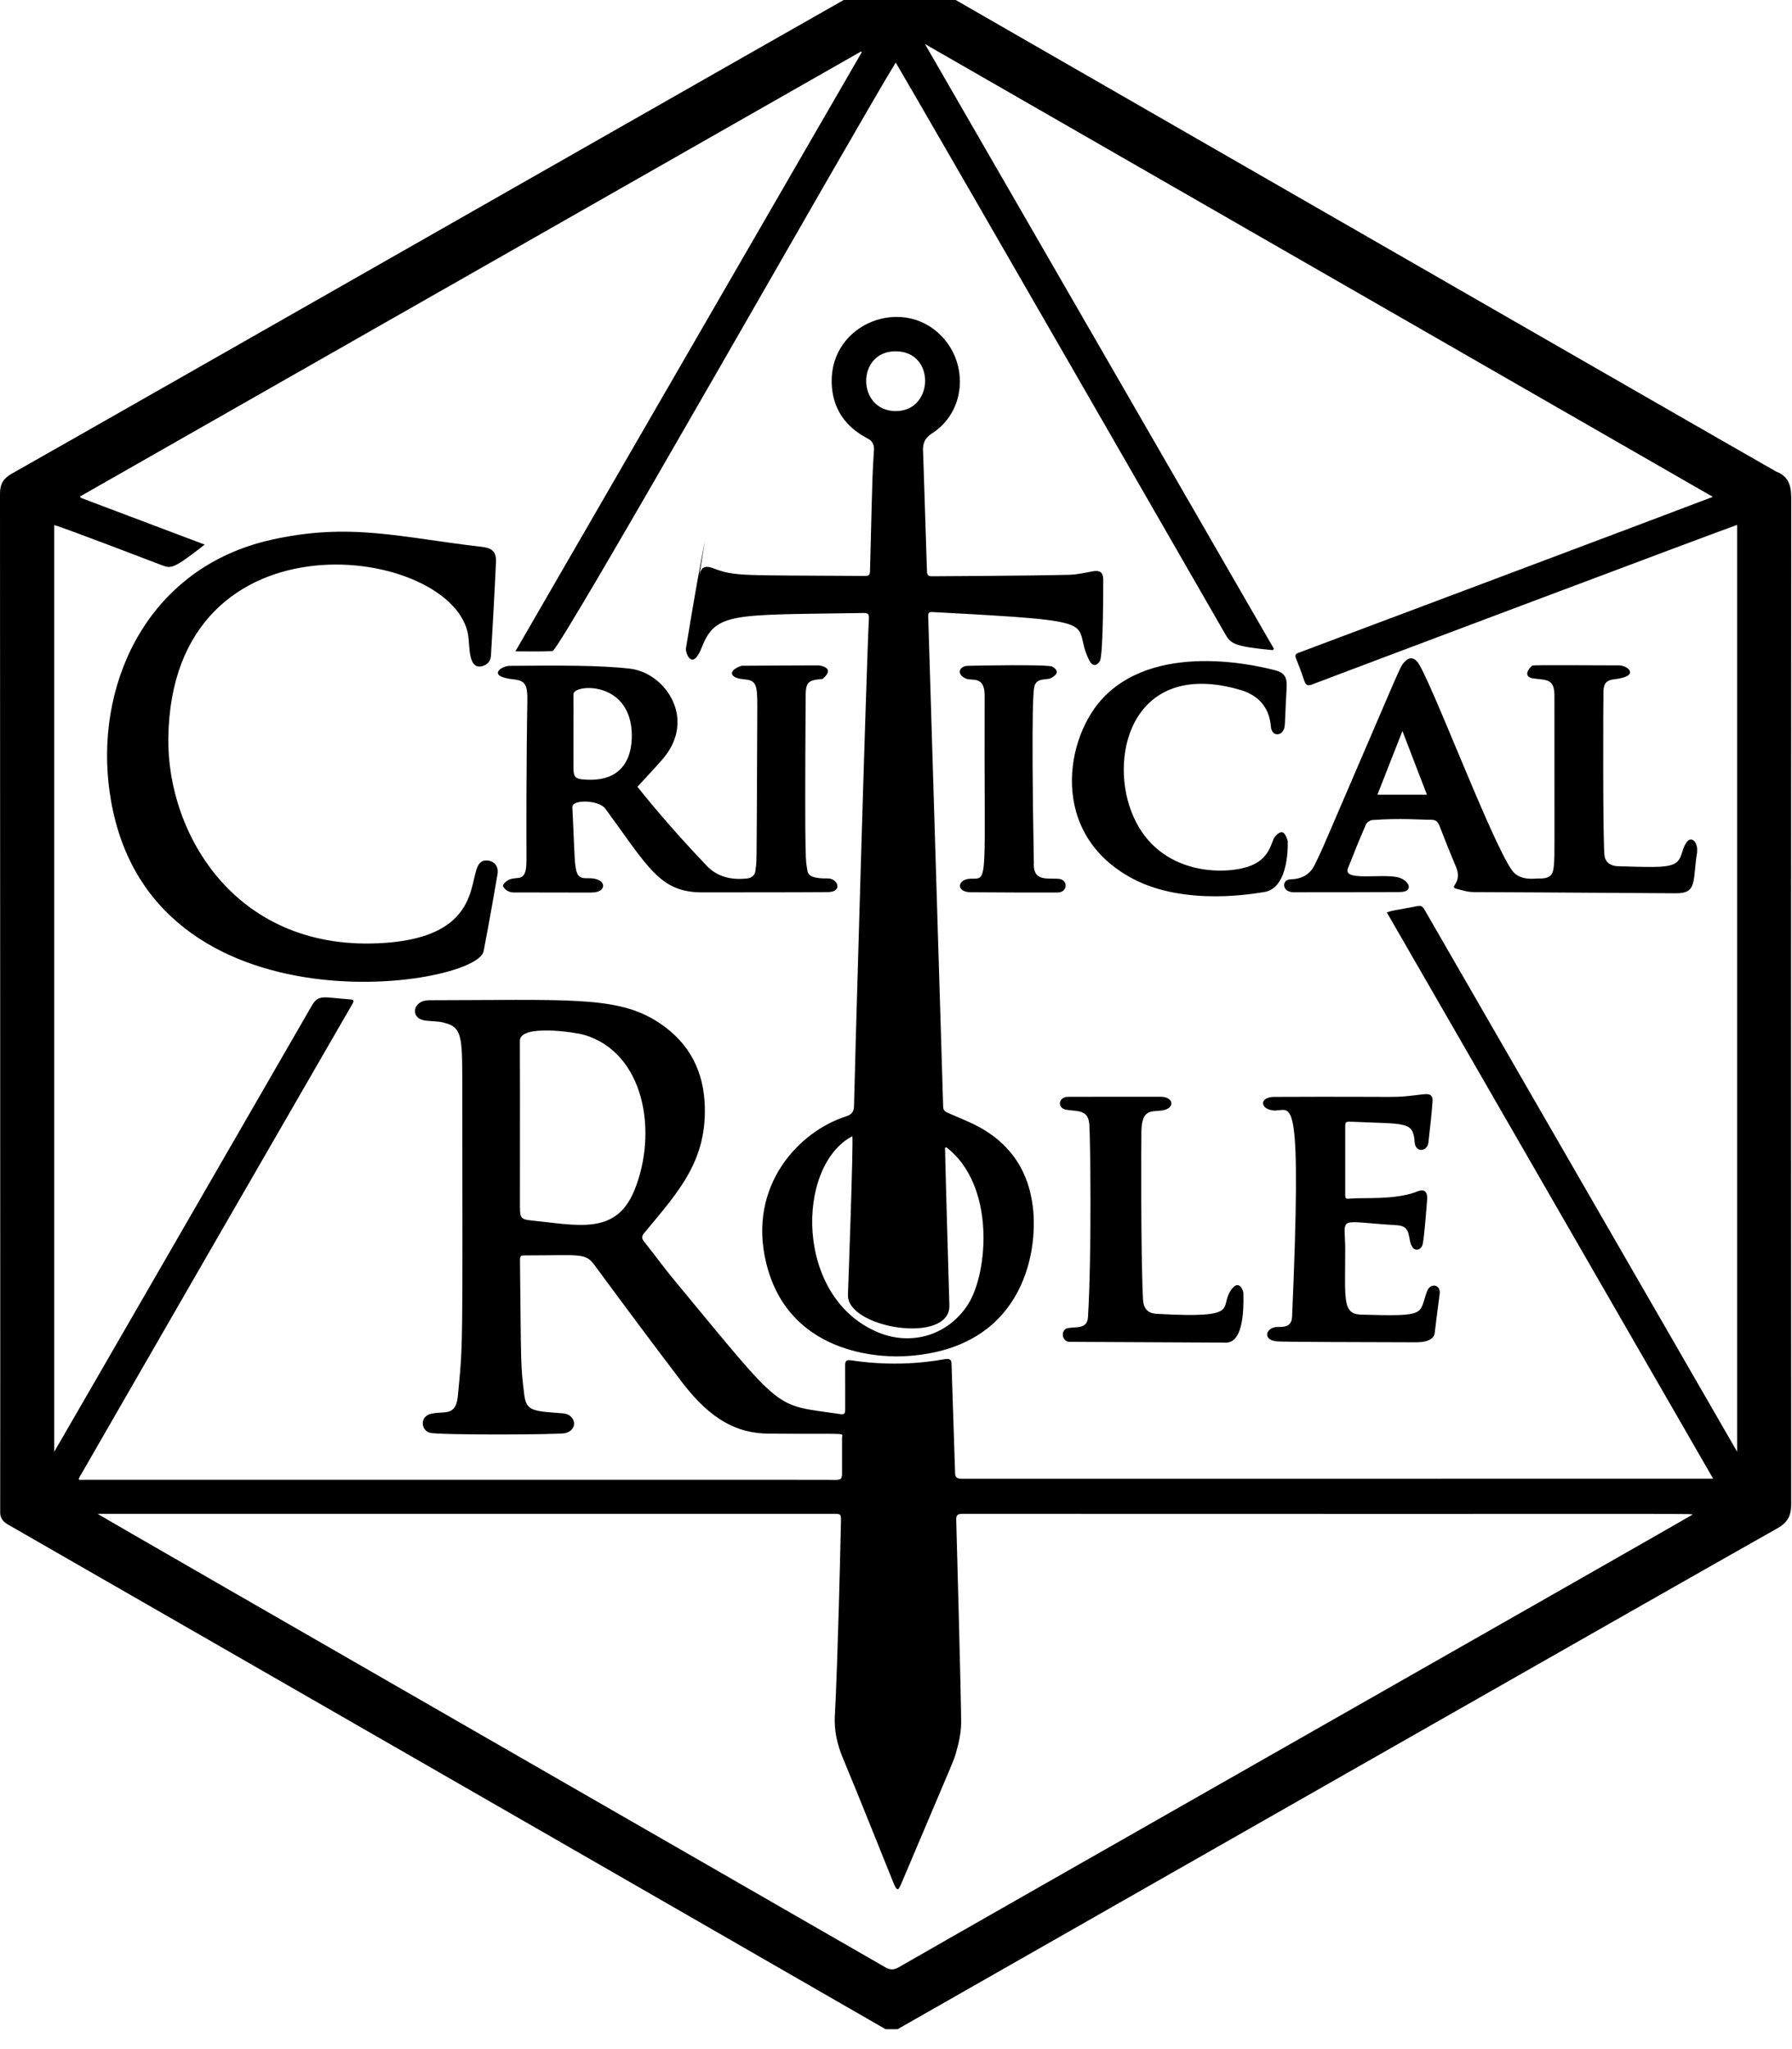 <!-- Generated by IcoMoon.io -->
<svg version="1.1" xmlns="http://www.w3.org/2000/svg" width="28" height="32" viewBox="0 0 28 32">
<title>critical-role</title>
<path d="M14.12-0.467c0.016 0.009 13.602 7.82 13.636 7.833 0.191 0.074 0.232 0.217 0.232 0.412-0.004 5.241-0.004 10.482-0.001 15.724 0 0.174-0.062 0.278-0.212 0.363-1.342 0.753-13.055 7.429-13.75 7.824h-0.188c-4.982-2.868-13.707-7.878-13.716-7.883-0.081-0.046-0.123-0.11-0.118-0.203 0.003-0.055-0.002-14.19-0.003-15.896 0-0.153 0.056-0.238 0.184-0.31 1.461-0.823 13.143-7.488 13.826-7.864h0.11zM13.466 0.815l-0.014-0.010c-4.067 2.315-8.133 4.631-12.199 6.947 0.002 0.008 0.005 0.014 0.008 0.022 0.64 0.241 1.281 0.483 1.938 0.731-0.484 0.376-0.522 0.379-0.669 0.322-0.006-0.002-1.518-0.583-1.683-0.627v14.472c0.055-0.089 4.024-6.966 4.028-6.972 0.102-0.177 0.19-0.121 0.573-0.095 0.088 0.006 0.093 0.014 0.049 0.089-2.587 4.48-2.286 3.956-4.238 7.345-0.051 0.088-0.038 0.071 0.078 0.071 14.303 0 11.079 0 11.713 0.002 0.090 0 0.106-0.014 0.107-0.103 0.001-0.186 0.001-0.372 0-0.558 0-0.084 0.148-0.051-1.154-0.063-0.469-0.004-0.888-0.202-1.343-0.798-0.463-0.607-0.918-1.22-1.372-1.835-0.143-0.193-0.217-0.15-1.053-0.15-0.11 0-0.112 0-0.11 0.114 0.018 1.646 0.009 1.587 0.065 2.051 0.033 0.275 0.136 0.264 0.609 0.302 0.197 0.016 0.244 0.256 0.033 0.309-0.099 0.025-1.985 0.032-2.115-0.006-0.143-0.041-0.16-0.256 0.019-0.297 0.207-0.048 0.387 0.051 0.418-0.279 0.082-0.858 0.073-0.568 0.069-4.988-0.001-0.68-0.022-0.79-0.337-0.851-0.077-0.015-0.222-0.010-0.295-0.035-0.181-0.061-0.126-0.304 0.111-0.305 2.115-0.002 2.894-0.067 3.521 0.305 0.486 0.29 0.752 0.721 0.786 1.281 0.055 0.916-0.409 1.404-0.941 2.047-0.043 0.052-0.045 0.087-0.002 0.139 0.163 0.204 0.317 0.416 0.484 0.617 1.731 2.087 1.514 1.918 2.593 2.076 0.056 0.008 0.064-0.026 0.063-0.072-0.001-0.23 0.001-0.46-0.001-0.691-0.001-0.064 0.020-0.090 0.089-0.079 0.788 0.12 1.372-0.004 1.481-0.019 0.068-0.009 0.094 0.012 0.093 0.084 0 0.007 0.055 1.676 0.055 1.683-0.003 0.095 0.042 0.102 0.119 0.102 3.918-0.001 7.86-0.001 11.726-0.001-1.703-2.954-3.398-5.894-5.099-8.844 0.142-0.041-0.025-0.002 0.42-0.087 0.128-0.025 0.129-0.026 0.195 0.090 0.459 0.794 4.856 8.414 4.859 8.42v-14.474c-0.108 0.031-6.488 2.432-6.642 2.492-0.068 0.026-0.097 0.012-0.12-0.055-0.040-0.119-0.084-0.236-0.131-0.353-0.020-0.050-0.006-0.071 0.041-0.087 0.006-0.002 6-2.252 6.472-2.435-4.109-2.36-8.2-4.71-12.311-7.072 1.826 3.163 3.64 6.304 5.453 9.445-0.006 0.007-0.011 0.014-0.018 0.021-0.601-0.057-0.657-0.1-0.741-0.248-0.060-0.106-4.616-8.021-5.15-8.928-0.572 0.921-5.248 9.183-5.362 9.19-0.184 0.011-0.369 0.005-0.581 0.005 1.811-3.13 3.611-6.244 5.413-9.358zM16.727 8.975c0.116-0.003 0.232-0.033 0.348-0.053 0.106-0.019 0.159 0.012 0.163 0.121 0 0.007 0.004 1.197-0.054 1.284-0.055 0.082-0.118 0.077-0.163-0.012-0.312-0.609 0.391-0.607-2.457-0.757-0.044-0.002-0.063 0.014-0.061 0.058 0 0.008 0.234 7.661 0.234 7.669 0.001 0.056 0.033 0.075 0.076 0.095 0.183 0.082 0.374 0.152 0.546 0.254 0.459 0.272 0.715 0.681 0.779 1.213 0.090 0.741-0.174 2.247-2.023 2.333-0.173 0.008-1.775 0.068-2.144-1.46-0.293-1.21 0.519-2.054 1.249-2.286 0.094-0.030 0.123-0.079 0.124-0.167 0.006-0.354 0.188-6.727 0.233-7.622 0.003-0.068-0.039-0.073-0.085-0.072-2.032 0.033-2.308-0.021-2.526 0.535-0.152 0.388-0.26 0.083-0.248 0.014 0.149-0.907 0.221-1.291 0.296-1.673l-0.088 0.541c0.025-0.133 0.090-0.164 0.215-0.117 0.351 0.133 0.422 0.107 2.34 0.121 0.109 0.001 0.112-0.005 0.114-0.116 0.043-1.727 0.036-1.419 0.061-1.856 0.004-0.081-0.026-0.136-0.102-0.176-0.352-0.183-0.55-0.474-0.559-0.871-0.022-0.93 1.113-1.361 1.72-0.723 0.43 0.452 0.364 1.188-0.154 1.517-0.104 0.067-0.145 0.146-0.139 0.273 0.002 0.037-0.007-0.271 0.062 1.887 0.002 0.057 0.027 0.070 0.078 0.070 0.006 0 1.445-0.006 2.165-0.023zM4.225 8.433c1.246-0.283 2.053-0.035 3.297 0.106 0.173 0.020 0.235 0.077 0.227 0.251-0.013 0.313-0.073 1.402-0.078 1.454-0.006 0.065-0.038 0.12-0.102 0.147-0.255 0.107-0.227-0.28-0.252-0.458-0.197-1.409-4.639-2.054-4.687 1.595-0.020 1.502 1.068 3.368 3.397 3.196 1.711-0.126 1.196-1.268 1.56-1.286 0.124-0.006 0.209 0.084 0.187 0.211-0.115 0.681-0.215 1.19-0.217 1.203-0.095 0.577-5.443 1.387-5.863-2.641-0.168-1.625 0.658-3.352 2.531-3.778zM9.249 13.939c-0.408-0.002-0.816 0-1.224-0.002-0.123-0.001-0.175-0.101-0.167-0.112 0.15-0.235 0.37 0.058 0.368-0.386-0.005-1.617 0.013-2.386 0.014-2.519 0.002-0.215-0.033-0.292-0.209-0.31-0.44-0.045-0.195-0.212-0.070-0.212 0.744-0.006 1.421-0.011 1.887 0.045 0.551 0.067 1.050 0.793 0.498 1.421-0.124 0.141-0.253 0.278-0.386 0.423 0.060 0.072 0.433 0.554 1.085 1.236 0.167 0.175 0.386 0.22 0.62 0.197 0.077-0.008 0.133-0.047 0.14-0.133 0.019-0.215 0.016 0.297 0.028-2.549 0.001-0.355-0.021-0.413-0.203-0.429-0.248-0.022-0.253-0.142-0.043-0.212 0.008-0.002 1.192-0.006 1.199-0.006 0.020 0 0.282 0.033 0.066 0.212-0.003 0.003-0.010 0.002-0.015 0.002-0.227 0.016-0.248 0.062-0.249 0.29-0.017 2.759 0.004 2.527 0.026 2.689 0.007 0.053 0.017 0.14 0.32 0.134 0.156-0.002 0.242 0.212-0.001 0.214-0.651 0.005-1.303 0.002-1.954 0.004-0.67 0.002-0.846-0.389-1.521-1.308-0.1-0.137-0.522-0.148-0.515-0.023 0.055 1.034 0 1.117 0.251 1.11 0.298-0.006 0.297 0.224 0.052 0.223zM26.519 13.301c-0.076 0.448 0.011 0.652-0.333 0.649-3.866-0.026-3.003-0.014-3.186-0.020-0.077-0.002-0.153-0.028-0.228-0.046-0.159-0.038 0.093-0.077-0.024-0.352-0.090-0.212-0.175-0.426-0.258-0.64-0.024-0.062-0.059-0.090-0.128-0.090-0.196 0-0.457-0.028-0.916 0.004-0.036 0.002-0.088 0.035-0.102 0.067-0.099 0.227-0.193 0.458-0.283 0.688-0.080 0.203 0.494 0.083 0.766 0.136 0.187 0.036 0.285 0.234 0.041 0.234-0.552 0.002-1.104 0.004-1.656 0.003-0.183 0-0.194-0.198-0.046-0.202 0.168-0.004 0.298-0.071 0.372-0.218 0.094-0.187 0.176-0.379 0.258-0.571 1.142-2.647 1.071-2.523 1.157-2.613 0.063-0.067 0.13-0.066 0.19 0.002 0.184 0.21 1.156 2.808 1.483 3.261 0.123 0.17 0.36 0.124 0.399 0.126 0.227 0.008 0.249-0.070 0.259-0.269 0.006-0.117 0.005 0.073 0.004-2.59 0-0.28-0.148-0.235-0.349-0.268-0.016-0.002-0.161-0.040-0.005-0.192 0.013-0.012-0.056-0.015 1.363-0.009 0.146 0.001 0.334 0.173-0.076 0.217-0.114 0.012-0.162 0.063-0.167 0.178-0.004 0.102-0.012 2.443 0.018 2.588 0.022 0.109 0.109 0.15 0.203 0.153 0.832 0.027 0.937 0.028 1.007-0.214 0.105-0.363 0.259-0.158 0.234-0.012zM19.944 17.344c-0.266 0-0.278-0.213-0.038-0.214 2.255-0.010 1.765 0.024 2.336-0.041 0.105-0.012 0.15 0.015 0.141 0.119-0.016 0.213-0.040 0.426-0.065 0.638-0.016 0.136-0.201 0.164-0.214-0.009-0.024-0.333-0.135-0.28-0.982-0.319-0.099-0.004-0.103-0.001-0.103 0.095v1.012c0 0.104 0 0.1 0.102 0.092 0.196-0.016 0.648 0.021 0.985-0.095 0.030-0.010 0.207-0.112 0.193 0.11-0.001 0.013-0.048 0.65-0.074 0.715-0.033 0.081-0.118 0.095-0.162 0.020-0.073-0.122 0-0.319-0.233-0.333-0.968-0.057-0.811-0.16-0.811 0.376 0 0.769-0.048 1.012 0.244 1.020 1.045 0.030 0.904 0 1.032-0.359 0.053-0.149 0.22-0.111 0.2 0.036-0.028 0.202-0.053 0.404-0.077 0.605-0.003 0.023-0.010 0.151-0.293 0.15-2.334-0.005-2.169-0.012-2.211-0.020-0.171-0.032-0.138-0.191 0.014-0.217 0.069-0.012 0.253 0.034 0.261-0.161 0.153-3.531-0.004-3.224-0.246-3.224zM19.918 10.466c0.155 0.038 0.197 0.11 0.185 0.292-0.021 0.333-0.021 0.564-0.035 0.609-0.041 0.14-0.198 0.133-0.21-0.017-0.024-0.302-0.192-0.491-0.475-0.575-1.651-0.485-2.061 0.971-1.706 1.898 0.369 0.968 1.381 1 1.813 0.865 0.372-0.116 0.369-0.408 0.434-0.476 0.077-0.082 0.141-0.116 0.196 0.069 0.002 0.006 0.036 0.747-0.375 0.801-0.1 0.013-1.217 0.232-2.052-0.213-1.32-0.703-1.051-2.228-0.432-2.847 0.881-0.883 2.507-0.443 2.658-0.406zM18.138 17.128c0.206 0 0.23 0.188 0.010 0.215-0.164 0.020-0.312-0.026-0.314 0.343-0.001 0.124-0.012 1.825 0.025 2.603 0.007 0.144 0.072 0.221 0.216 0.229 1.384 0.076 0.939-0.104 1.18-0.398 0.115-0.141 0.173 0.053 0.173 0.068 0.022 0.855-0.249 0.778-0.326 0.779-0.006 0-2.392-0.011-2.398-0.012-0.121-0.014-0.129-0.188-0.026-0.212 0.125-0.030 0.31 0.025 0.322-0.176 0.060-0.997 0.036-2.804 0.021-3.003-0.017-0.237-0.176-0.205-0.357-0.233-0.155-0.024-0.125-0.202 0.021-0.202 0.092-0.001 1.13-0.002 1.451-0.001zM16.152 13.498c0.004 0.256 0.18 0.217 0.378 0.225 0.164 0.006 0.159 0.214-0.004 0.215-0.407 0.002-0.86-0.001-1.357-0.004-0.241-0.001-0.212-0.21 0.002-0.212 0.282-0.002 0.203 0.101 0.214-2.86 0.001-0.319-0.205-0.222-0.296-0.266-0.162-0.077-0.085-0.194 0.026-0.198 0.081-0.003 1.268-0.026 1.33 0.013 0.071 0.045 0.117 0.104-0.026 0.18-0.062 0.033-0.242-0.018-0.261 0.155-0.001 0.013-0.052 0.102-0.004 2.751zM13.834 30.724c0.072 0.041 0.133 0.041 0.205 0 1.067-0.615 11.429-6.505 12.399-7.066-0.009-0.027 0.707-0.011-11.401-0.017-0.077 0-0.099 0.023-0.096 0.098 0 0.006 0.078 2.795 0.077 3.164-0.001 0.162-0.039 0.328-0.085 0.484-0.035 0.115 0.024-0.031-0.848 2.024-0.046 0.108-0.065 0.139-0.124-0.005-0.263-0.649-0.52-1.301-0.79-1.948-0.092-0.22-0.141-0.44-0.126-0.678 0.010-0.155 0.050-1.012 0.095-3.016 0.002-0.122 0.001-0.123-0.123-0.123h-11.493c0.162 0.102 11.2 6.442 12.31 7.082zM8.125 18.869c0 0.151 0.023 0.175 0.173 0.19 0.725 0.073 1.321 0.235 1.61-0.46 0.377-0.908 0.167-2.161-0.784-2.439-0.126-0.037-1.002-0.173-1.001 0.095 0.003 0.503 0.001 0.727 0.001 2.614zM14.766 17.924c0 0.134 0.067 2.429 0.068 2.458 0.021 0.624-1.607 0.362-1.585-0.163 0.005-0.127 0.086-2.35 0.069-2.476-0.886 0.467-0.906 2.525 0.405 3.065 0.529 0.218 1.102 0.038 1.406-0.444 0.308-0.487 0.43-1.851-0.341-2.447-0.008 0.003-0.015 0.006-0.023 0.008zM13.995 5.486c-0.617-0.002-0.611 0.926-0.004 0.934 0.602 0.007 0.634-0.932 0.004-0.934zM8.961 12.009c0.001 0.113 0.026 0.151 0.136 0.162 0.855 0.087 0.786-0.69 0.764-0.839-0.106-0.705-0.903-0.641-0.901-0.49 0.003 0.283-0.002 0.859 0.001 1.168zM22.296 12.411c-0.128-0.332-0.251-0.652-0.383-0.995-0.136 0.344-0.261 0.664-0.391 0.995h0.774z"></path>
</svg>
